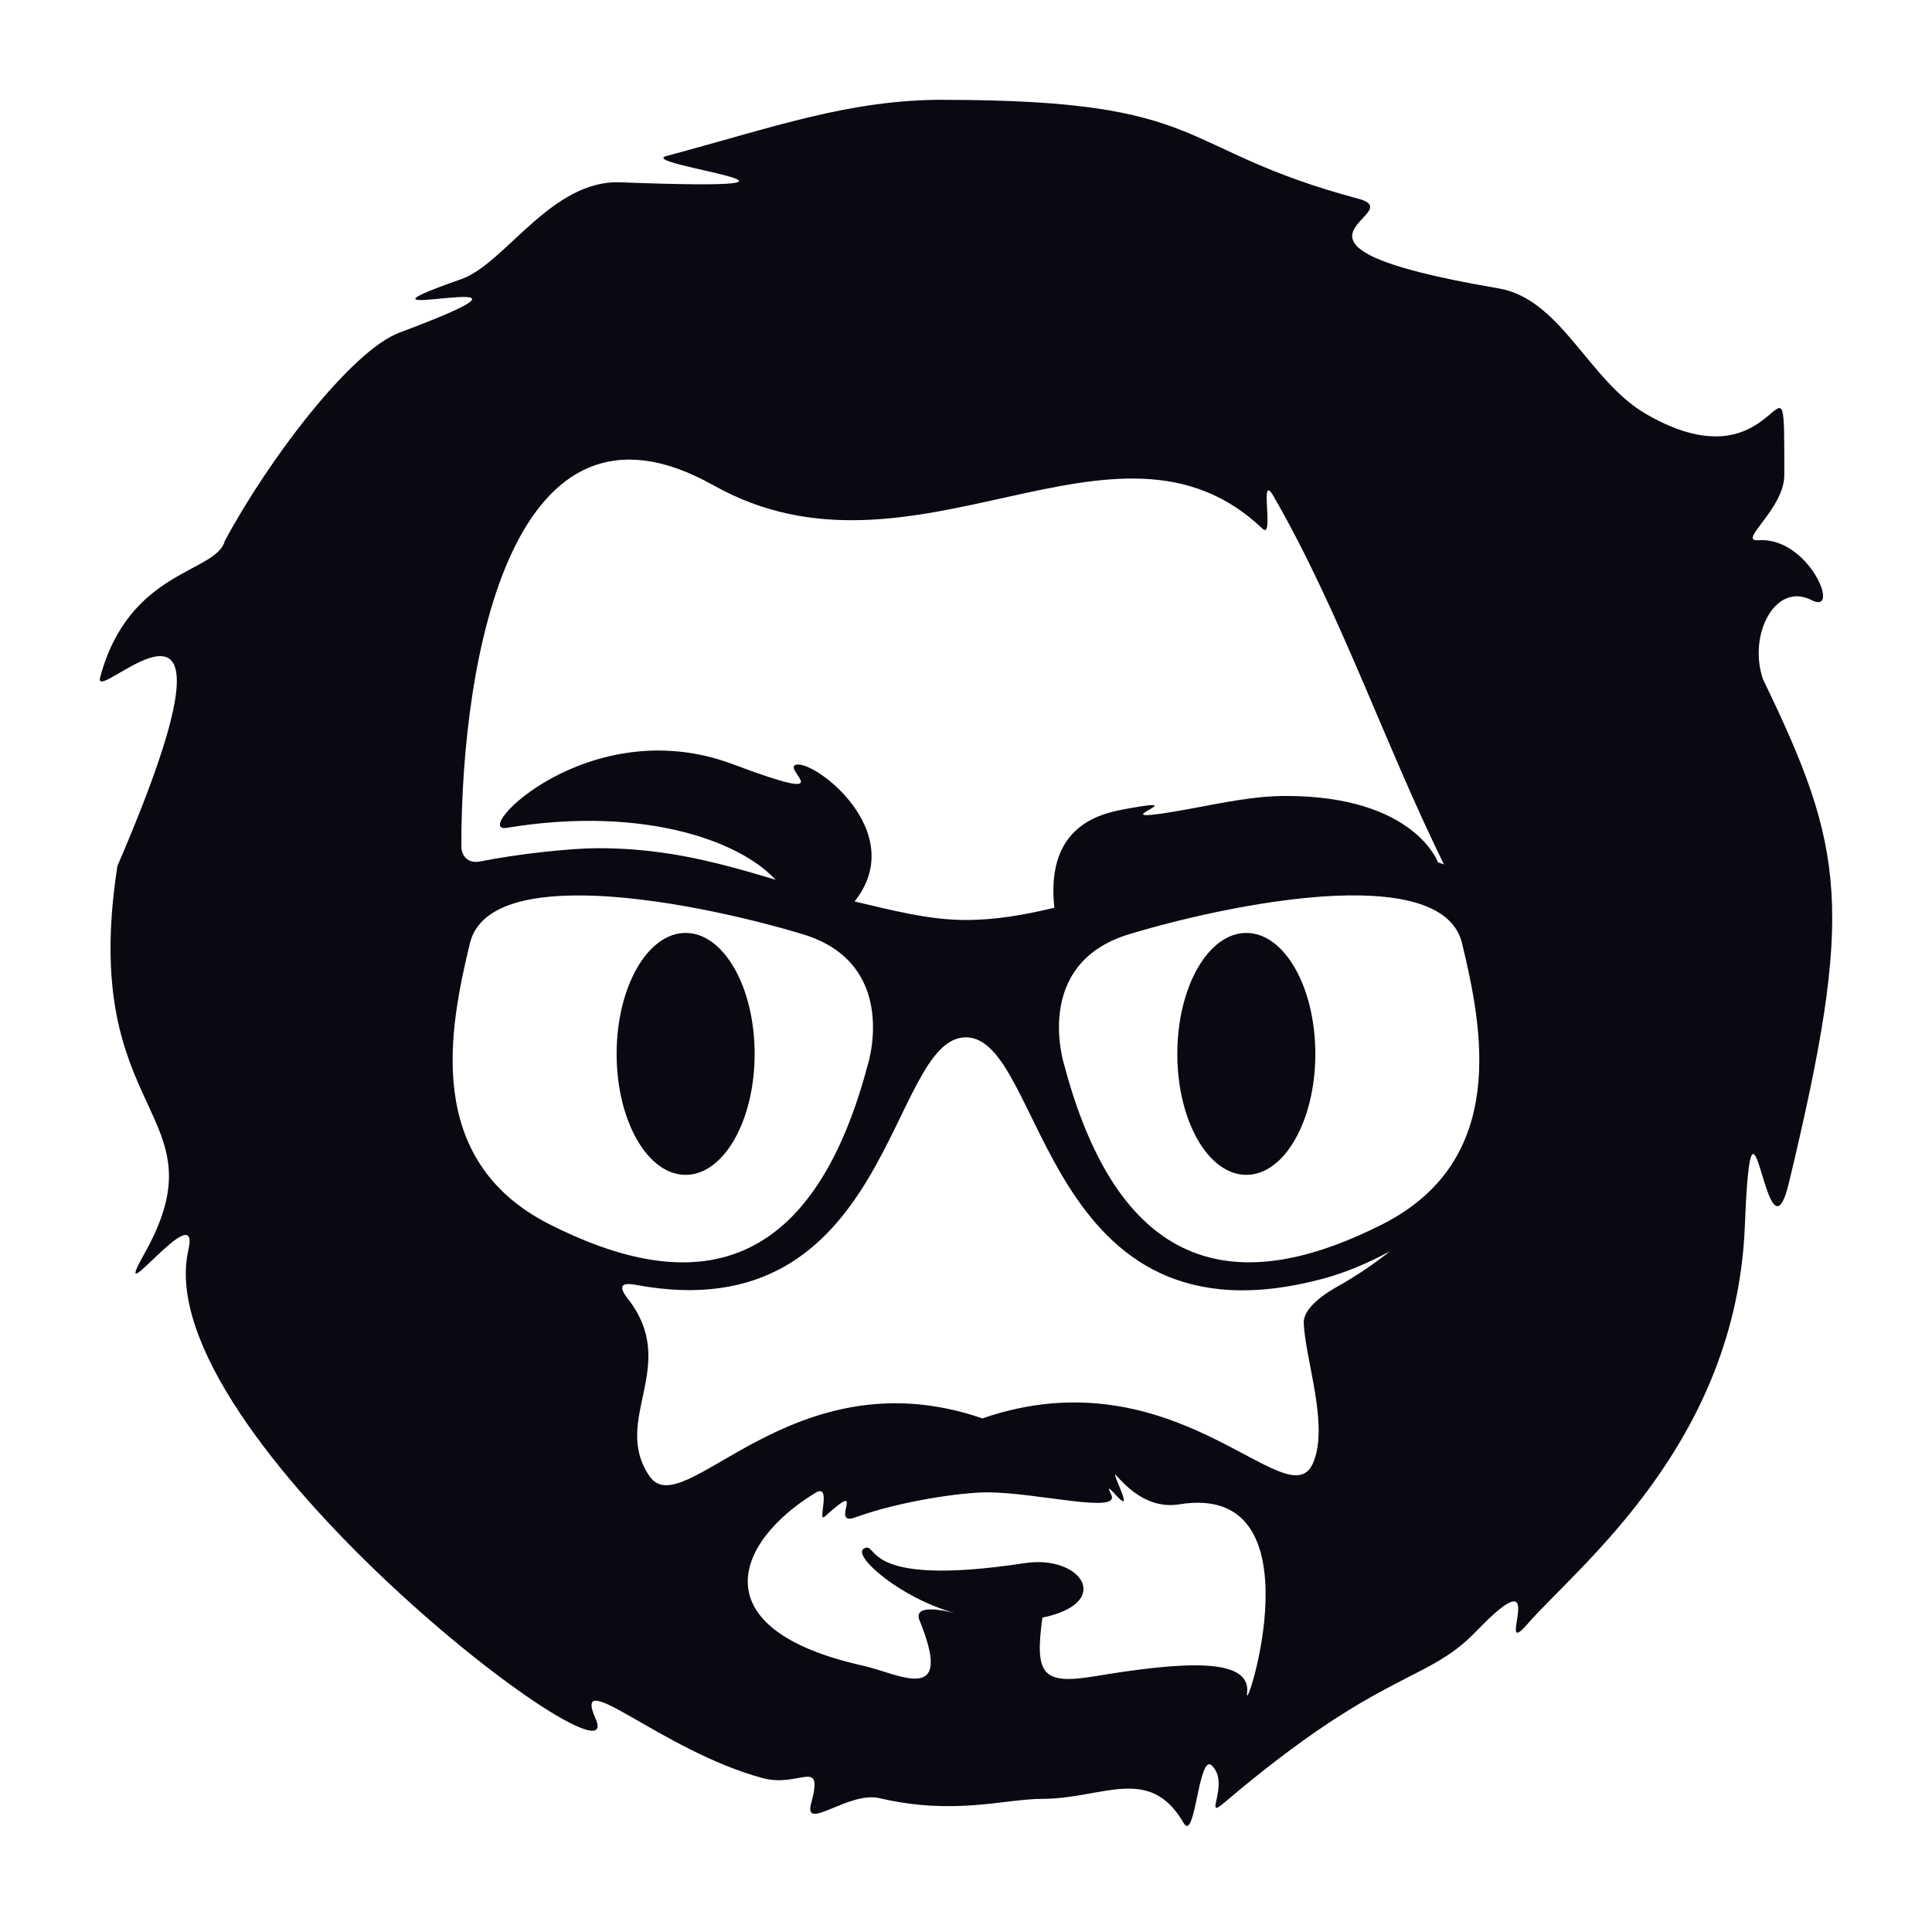 <?xml version="1.0" encoding="UTF-8" standalone="no"?>
<!-- Created with Inkscape (http://www.inkscape.org/) -->

<svg
   width="41.38mm"
   height="41.239mm"
   viewBox="0 0 41.38 41.239"
   version="1.1"
   id="svg1"
   inkscape:version="1.4.2 (ebf0e94, 2025-05-08)"
   sodipodi:docname="faviconflat.svg"
   xmlns:inkscape="http://www.inkscape.org/namespaces/inkscape"
   xmlns:sodipodi="http://sodipodi.sourceforge.net/DTD/sodipodi-0.dtd"
   xmlns="http://www.w3.org/2000/svg"
   xmlns:svg="http://www.w3.org/2000/svg">
  <sodipodi:namedview
     id="namedview1"
     pagecolor="#ffffff"
     bordercolor="#000000"
     borderopacity="0.25"
     inkscape:showpageshadow="2"
     inkscape:pageopacity="0.0"
     inkscape:pagecheckerboard="0"
     inkscape:deskcolor="#d1d1d1"
     inkscape:document-units="mm"
     inkscape:zoom="2.9433782"
     inkscape:cx="71.346591"
     inkscape:cy="80.010105"
     inkscape:window-width="1920"
     inkscape:window-height="1048"
     inkscape:window-x="0"
     inkscape:window-y="0"
     inkscape:window-maximized="1"
     inkscape:current-layer="layer1" />
  <defs
     id="defs1">
    <filter
       inkscape:collect="always"
       style="color-interpolation-filters:sRGB"
       id="filter24"
       x="-0.048"
       y="-0.048"
       width="1.096"
       height="1.096">
      <feGaussianBlur
         inkscape:collect="always"
         stdDeviation="3.004"
         id="feGaussianBlur24" />
    </filter>
  </defs>
  <g
     inkscape:label="Layer 1"
     inkscape:groupmode="layer"
     id="layer1"
     transform="translate(314.045,-134.192)">
    <g
       id="path7"
       style="stroke-width:5.866;filter:url(#filter24)"
       transform="matrix(0.247,0,0,0.247,1212.376,292.222)" />
    <path
       id="path18"
       style="fill:#090a11;fill-opacity:1;stroke:none;stroke-width:0.296;stroke-opacity:1"
       d="m -293.826,136.329 c -2.043,0 -3.595,0.575 -5.947,1.205 -0.681,0.182 4.486,0.767 -0.993,0.563 -1.47,-0.055 -2.464,1.747 -3.4,2.074 -3.238,1.133 2.93,-0.445 -1.325,1.146 -1.025,0.383 -2.794,2.7 -3.738,4.459 -0.186,0.698 -2.05,0.605 -2.671,2.924 -0.189,0.703 3.518,-3.262 0.37,4.039 -0.848,5.452 2.313,5.221 0.571,8.317 -0.791,1.405 1.224,-1.308 0.948,-0.088 -0.893,3.94 9.503,11.8 8.724,10.041 -0.53,-1.197 1.419,0.689 3.583,1.269 0.793,0.212 1.304,-0.471 1.031,0.547 -0.163,0.607 0.806,-0.273 1.463,-0.119 1.612,0.377 2.681,0.015 3.493,0.015 1.284,0 2.294,-0.746 3.023,0.517 0.252,0.437 0.317,-1.519 0.608,-1.228 0.395,0.395 -0.204,1.19 0.259,0.796 3.397,-2.886 4.318,-2.548 5.395,-3.669 1.673,-1.742 0.361,0.693 1.106,-0.164 1.061,-1.22 4.471,-3.863 4.653,-8.528 0.152,-3.9 0.458,1.103 0.944,-0.921 1.41,-5.868 1.201,-7.153 -0.556,-10.783 -0.326,-0.954 0.263,-2.096 1.043,-1.694 0.641,0.331 -0.064,-1.363 -1.14,-1.284 -0.467,0.035 0.554,-0.663 0.554,-1.398 0,-3.322 0.018,0.416 -2.958,-1.303 -1.229,-0.709 -1.822,-2.466 -3.16,-2.693 -5.523,-0.938 -1.815,-1.602 -3.005,-1.92 -3.987,-1.068 -3.107,-2.118 -8.875,-2.118 z m -4.936,8.258 c 4.292,2.417 8.612,-2.068 11.758,0.929 0.264,0.252 -0.085,-1.251 0.234,-0.699 1.428,2.474 2.378,5.304 3.67,7.928 2.795,3.26 0.989,7.157 -2.289,8.997 -0.287,0.158 -0.742,0.47 -0.732,0.779 0.026,0.783 0.552,2.208 0.196,3.014 -0.537,1.218 -2.927,-2.394 -7.079,-0.963 -4.089,-1.409 -6.403,2.301 -7.13,1.237 -0.83,-1.215 0.664,-2.36 -0.464,-3.8 -0.202,-0.258 -0.152,-0.358 0.17,-0.297 5.491,1.028 5.41,-5.302 7.071,-5.302 1.701,0 1.617,6.787 7.65,5.17 3.683,-0.987 8.706,-6.812 2.461,-8.918 0,0 -0.504,-1.422 -3.262,-1.422 -0.674,0 -1.37,0.15 -1.997,0.266 -2.396,0.444 0.275,-0.302 -1.402,0.008 -0.503,0.093 -1.753,0.312 -1.556,2.12 -0.638,0.156 -1.266,0.263 -1.894,0.263 -0.804,0 -1.601,-0.214 -2.437,-0.409 -1.798,-0.419 -3.254,-1.129 -5.439,-1.129 -0.584,0 -1.721,0.122 -2.532,0.285 -0.235,0.047 -0.399,-0.096 -0.399,-0.336 0,-4.061 1.103,-10.14 5.402,-7.72 z m 1.458,8.602 c 0.275,0.37 0.992,0.33 1.404,0.489 1.503,-1.53 -0.674,-3.21 -1.093,-3.107 -0.323,0.079 1.045,0.892 -1.351,-0.009 -3.087,-1.161 -5.642,1.493 -4.847,1.361 2.975,-0.492 5.176,0.31 5.887,1.266 z m -4.272,0.182 c 1.579,0.016 3.554,0.476 4.728,0.832 2.087,0.633 1.389,2.796 1.389,2.796 -1.292,4.877 -4.087,4.796 -6.814,3.417 -2.727,-1.379 -2.137,-4.23 -1.708,-6.018 0.188,-0.782 1.177,-1.039 2.405,-1.026 z m 16.441,0 c 1.228,-0.013 2.217,0.244 2.405,1.026 0.429,1.789 1.018,4.639 -1.708,6.018 -2.726,1.379 -5.522,1.46 -6.814,-3.417 0,0 -0.698,-2.163 1.39,-2.796 1.174,-0.356 3.149,-0.816 4.728,-0.832 z m -14.225,0.803 c -0.816,-3e-5 -1.478,1.16 -1.478,2.591 0,1.431 0.662,2.591 1.478,2.591 0.816,-5e-5 1.478,-1.16 1.478,-2.591 0,-1.431 -0.662,-2.591 -1.478,-2.591 z m 12.009,0 c -0.816,5e-5 -1.478,1.16 -1.478,2.591 0,1.431 0.662,2.591 1.478,2.591 0.816,5e-5 1.478,-1.16 1.478,-2.591 0,-1.431 -0.662,-2.591 -1.478,-2.591 z m -2.811,11.603 c 0.039,-0.009 0.55,0.771 1.375,0.636 3.067,-0.501 1.376,4.662 1.452,4.045 0.096,-0.775 -1.364,-0.679 -3.262,-0.363 -1.126,0.187 -1.288,-0.036 -1.122,-1.255 1.543,-0.323 0.828,-1.352 -0.378,-1.168 -3.597,0.548 -3.115,-0.501 -3.449,-0.309 -0.249,0.144 0.768,1.051 1.955,1.381 -0.216,-0.056 -0.908,-0.211 -0.759,0.155 0.755,1.85 -0.439,1.142 -1.214,0.969 -3.48,-0.776 -2.75,-2.643 -1.02,-3.699 0.373,-0.234 0.027,0.668 0.208,0.503 0.935,-0.85 0.079,0.226 0.644,0.022 1.009,-0.365 2.315,-0.538 2.827,-0.538 1.076,0 2.869,0.475 2.66,0.048 -0.23,-0.468 0.48,0.582 0.207,-0.091 -0.098,-0.242 -0.137,-0.333 -0.124,-0.336 z"
       sodipodi:nodetypes="ssssscccsssscsssscsssscsssssssssscssccssssscssscsssssssssssssssssssscsssssssssssssssscsscsssssssssss" />
  </g>
</svg>
